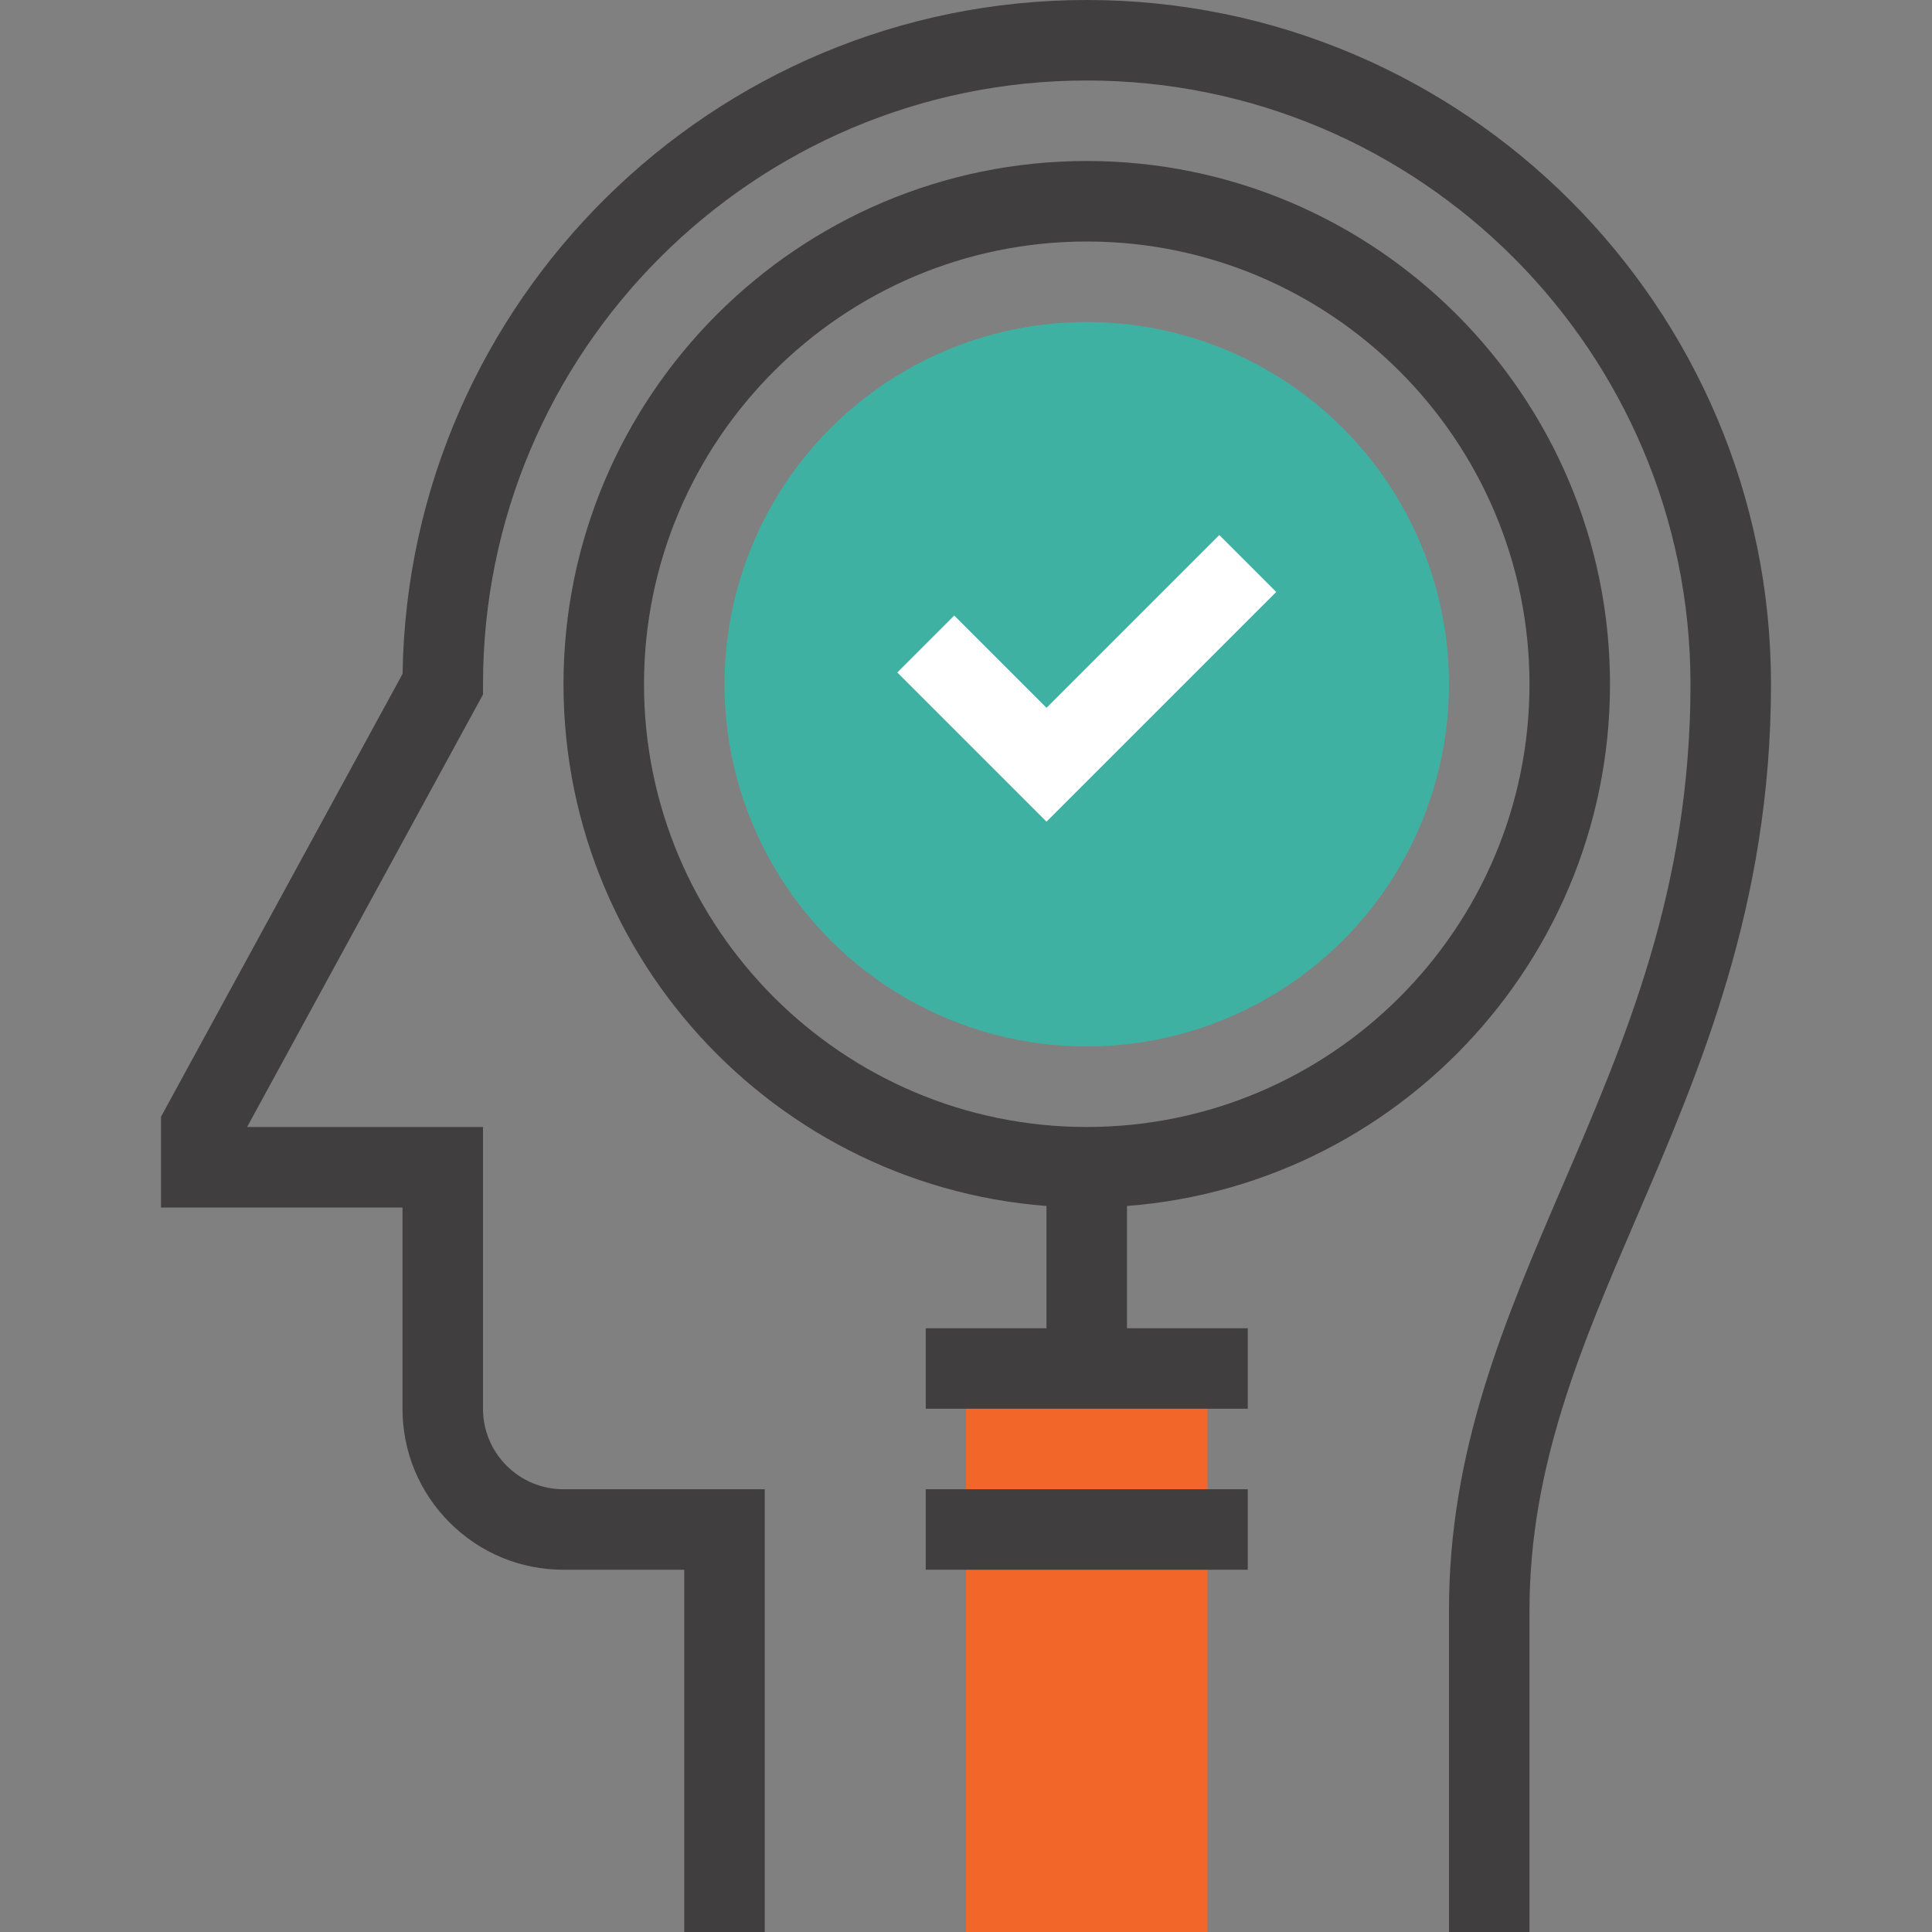 <?xml version="1.0" encoding="iso-8859-1"?>
<!-- Generator: Adobe Illustrator 19.0.0, SVG Export Plug-In . SVG Version: 6.00 Build 0)  -->
<svg xmlns="http://www.w3.org/2000/svg" xmlns:xlink="http://www.w3.org/1999/xlink" version="1.1" id="Capa_1" x="0px" y="0px" viewBox="0 0 512.003 512.003" style="enable-background:new 0 0 512.003 512.003;" xml:space="preserve">
<rect x="0" y="0" width="512.003" height="512.003" fill="#808080" stroke="none"/>
<path style="fill:#403E3E;" d="M405.335,512h-21.332v-85.333c0-42.49,14.666-76.573,30.197-112.668  c16.615-38.625,33.802-78.557,33.802-132.667c0-88.224-71.771-160-160-160c-88.224,0-160,71.776-160,160v2.719L65.486,298.667  h62.516v74.667c0,5.698,2.218,11.052,6.25,15.084c4.031,4.031,9.391,6.25,15.084,6.25h53.333V512h-21.333v-95.999h-32.001  c-11.396,0-22.109-4.437-30.166-12.5c-8.063-8.062-12.5-18.77-12.5-30.166v-53.333H42.668v-24.052l64.021-117.374  C108.169,79.855,188.934,0,288.002,0c99.99,0,181.333,81.344,181.333,181.333c0,58.505-18.885,102.385-35.541,141.104  c-14.636,34.01-28.459,66.135-28.459,104.229L405.335,512L405.335,512z"/>
<rect x="256.003" y="362.668" style="fill:#F26729;" width="63.998" height="149.335"/>
<path style="fill:#403E3E;" d="M288.002,320.001c-76.463,0-138.667-62.203-138.667-138.667S211.539,42.668,288.002,42.668  c76.459,0,138.667,62.203,138.667,138.667C426.668,257.798,364.46,320.001,288.002,320.001z M288.002,64  c-64.697,0-117.333,52.635-117.333,117.333s52.636,117.333,117.333,117.333c64.698,0,117.333-52.635,117.333-117.333  S352.7,64,288.002,64z"/>
<circle style="fill:#3fb1a2;" cx="288.003" cy="181.334" r="95.997"/>
<g>
	<rect x="277.333" y="309.331" style="fill:#403E3E;" width="21.333" height="53.329"/>
	<rect x="245.334" y="351.999" style="fill:#403E3E;" width="85.337" height="21.333"/>
	<rect x="245.334" y="394.667" style="fill:#403E3E;" width="85.337" height="21.333"/>
</g>
<polygon style="fill:#FFFFFF;" points="277.335,217.75 237.794,178.209 252.877,163.125 277.335,187.583 323.127,141.792   338.211,156.876 "/>
<g>
</g>
<g>
</g>
<g>
</g>
<g>
</g>
<g>
</g>
<g>
</g>
<g>
</g>
<g>
</g>
<g>
</g>
<g>
</g>
<g>
</g>
<g>
</g>
<g>
</g>
<g>
</g>
<g>
</g>
</svg>
